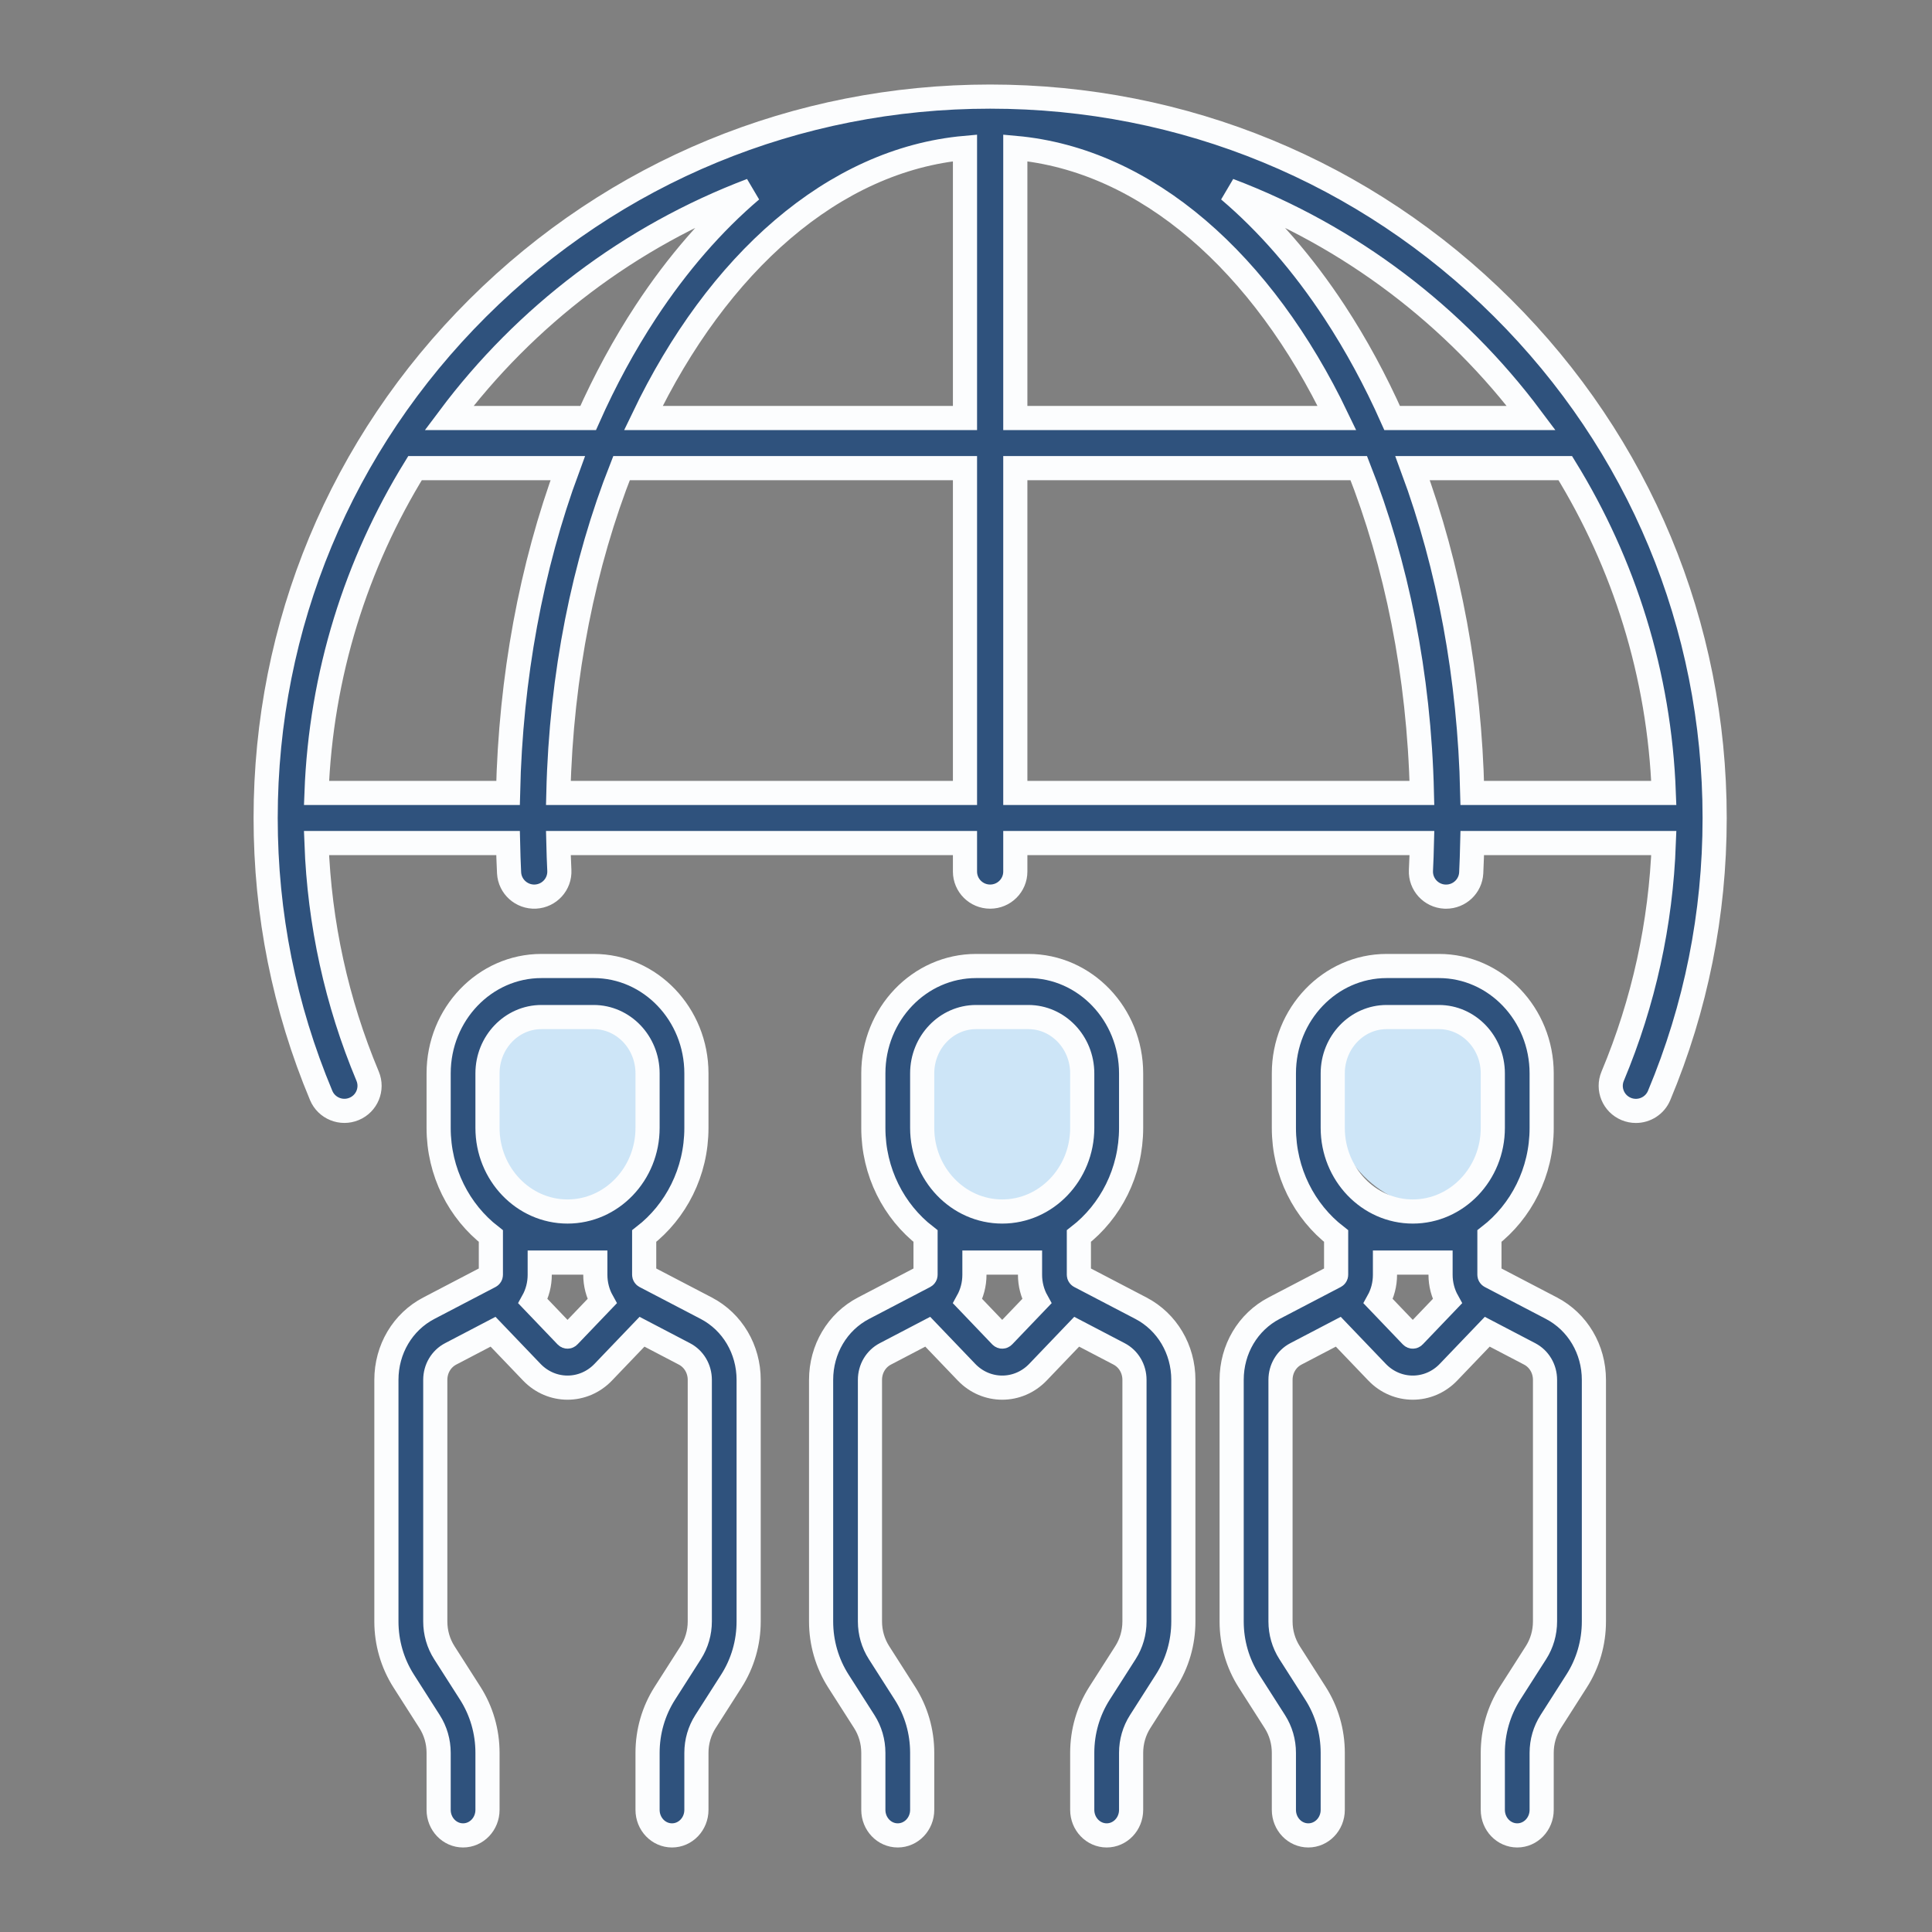 <?xml version="1.0" encoding="UTF-8"?>
<svg width="80px" height="80px" viewBox="0 0 80 80" version="1.1" xmlns="http://www.w3.org/2000/svg" xmlns:xlink="http://www.w3.org/1999/xlink" style="background: #FFFFFF;">
    <rect x="0" y="0" width="80" height="80" fill="#808080" stroke="none"/>
    <!-- Generator: Sketch 47.1 (45422) - http://www.bohemiancoding.com/sketch -->
    <title>Global connectivity</title>
    <desc>Created with Sketch.</desc>
    <defs></defs>
    <g id="Page-1" stroke="none" stroke-width="1" fill="none" fill-rule="evenodd">
        <g id="Global-connectivity">
            <g id="Page-1" transform="translate(11, 4)">
                <path d="M53,41 C53,43.761 50.986,46 48.5,46 C46.014,46 44,43.761 44,41 C44,38.239 46.014,36 48.5,36 C50.986,36 53,38.239 53,41" id="Fill-1" fill="#CDE5F7"></path>
                <path d="M35,41 C35,43.761 32.986,46 30.5,46 C28.015,46 26,43.761 26,41 C26,38.239 28.015,36 30.5,36 C32.986,36 35,38.239 35,41" id="Fill-3" fill="#CDE5F7"></path>
                <path d="M17,41 C17,43.761 14.986,46 12.5,46 C10.014,46 8,43.761 8,41 C8,38.239 10.014,36 12.5,36 C14.986,36 17,38.239 17,41" id="Fill-5" fill="#CDE5F7"></path>
                <path d="M12.5,46.166 C10.673,46.166 9.186,44.613 9.186,42.705 L9.186,40.446 C9.186,39.16 10.188,38.114 11.419,38.114 L13.581,38.114 C14.812,38.114 15.814,39.16 15.814,40.446 L15.814,42.705 C15.814,44.613 14.327,46.166 12.5,46.166 L12.5,46.166 Z M12.549,51.325 C12.523,51.353 12.478,51.353 12.451,51.325 L11.068,49.88 C11.249,49.554 11.349,49.179 11.349,48.784 L11.349,48.28 L13.651,48.28 L13.651,48.784 C13.651,49.178 13.751,49.554 13.932,49.88 L12.549,51.325 Z M18.246,50.171 L15.713,48.849 C15.69,48.836 15.674,48.811 15.674,48.784 L15.674,47.183 C16.986,46.166 17.837,44.538 17.837,42.705 L17.837,40.446 C17.837,37.995 15.928,36 13.581,36 L11.419,36 C9.072,36 7.163,37.995 7.163,40.446 L7.163,42.705 C7.163,44.538 8.014,46.166 9.326,47.183 L9.326,48.784 C9.326,48.811 9.311,48.836 9.287,48.849 L6.755,50.171 C5.672,50.737 5,51.873 5,53.137 L5,63.14 C5,64.021 5.248,64.873 5.715,65.606 L6.788,67.287 C7.033,67.671 7.163,68.119 7.163,68.58 L7.163,70.943 C7.163,71.527 7.616,72 8.174,72 C8.733,72 9.186,71.527 9.186,70.943 L9.186,68.58 C9.186,67.7 8.939,66.847 8.472,66.114 L7.398,64.433 C7.153,64.049 7.024,63.602 7.024,63.14 L7.024,53.137 C7.024,52.679 7.268,52.267 7.66,52.062 L9.416,51.144 L11.02,52.819 C11.428,53.245 11.964,53.459 12.5,53.459 C13.036,53.459 13.572,53.245 13.98,52.819 L15.584,51.144 L17.34,52.062 C17.733,52.267 17.977,52.679 17.977,53.137 L17.977,63.14 C17.977,63.602 17.847,64.049 17.602,64.433 L16.529,66.114 C16.061,66.847 15.814,67.7 15.814,68.58 L15.814,70.943 C15.814,71.527 16.267,72 16.826,72 C17.385,72 17.837,71.527 17.837,70.943 L17.837,68.58 C17.837,68.119 17.967,67.671 18.212,67.287 L19.286,65.606 C19.753,64.873 20,64.021 20,63.14 L20,53.137 C20,51.873 19.328,50.737 18.246,50.171 L18.246,50.171 Z" id="Fill-7" fill="#2F527D"></path>
                <path d="M12.5,46.166 C10.673,46.166 9.186,44.613 9.186,42.705 L9.186,40.446 C9.186,39.16 10.188,38.114 11.419,38.114 L13.581,38.114 C14.812,38.114 15.814,39.16 15.814,40.446 L15.814,42.705 C15.814,44.613 14.327,46.166 12.5,46.166 Z M12.549,51.325 C12.523,51.353 12.478,51.353 12.451,51.325 L11.068,49.88 C11.249,49.554 11.349,49.179 11.349,48.784 L11.349,48.28 L13.651,48.28 L13.651,48.784 C13.651,49.178 13.751,49.554 13.932,49.88 L12.549,51.325 Z M18.246,50.171 L15.713,48.849 C15.69,48.836 15.674,48.811 15.674,48.784 L15.674,47.183 C16.986,46.166 17.837,44.538 17.837,42.705 L17.837,40.446 C17.837,37.995 15.928,36 13.581,36 L11.419,36 C9.072,36 7.163,37.995 7.163,40.446 L7.163,42.705 C7.163,44.538 8.014,46.166 9.326,47.183 L9.326,48.784 C9.326,48.811 9.311,48.836 9.287,48.849 L6.755,50.171 C5.672,50.737 5,51.873 5,53.137 L5,63.14 C5,64.021 5.248,64.873 5.715,65.606 L6.788,67.287 C7.033,67.671 7.163,68.119 7.163,68.58 L7.163,70.943 C7.163,71.527 7.616,72 8.174,72 C8.733,72 9.186,71.527 9.186,70.943 L9.186,68.58 C9.186,67.7 8.939,66.847 8.472,66.114 L7.398,64.433 C7.153,64.049 7.024,63.602 7.024,63.14 L7.024,53.137 C7.024,52.679 7.268,52.267 7.66,52.062 L9.416,51.144 L11.02,52.819 C11.428,53.245 11.964,53.459 12.5,53.459 C13.036,53.459 13.572,53.245 13.98,52.819 L15.584,51.144 L17.34,52.062 C17.733,52.267 17.977,52.679 17.977,53.137 L17.977,63.14 C17.977,63.602 17.847,64.049 17.602,64.433 L16.529,66.114 C16.061,66.847 15.814,67.7 15.814,68.58 L15.814,70.943 C15.814,71.527 16.267,72 16.826,72 C17.385,72 17.837,71.527 17.837,70.943 L17.837,68.58 C17.837,68.119 17.967,67.671 18.212,67.287 L19.286,65.606 C19.753,64.873 20,64.021 20,63.14 L20,53.137 C20,51.873 19.328,50.737 18.246,50.171 Z" id="Stroke-9" stroke="#FCFDFE"></path>
                <path d="M30.5,46.166 C28.673,46.166 27.186,44.613 27.186,42.705 L27.186,40.446 C27.186,39.16 28.188,38.114 29.418,38.114 L31.581,38.114 C32.812,38.114 33.813,39.16 33.813,40.446 L33.813,42.705 C33.813,44.613 32.327,46.166 30.5,46.166 L30.5,46.166 Z M30.549,51.325 C30.522,51.353 30.478,51.353 30.45,51.325 L29.068,49.88 C29.248,49.554 29.349,49.179 29.349,48.784 L29.349,48.28 L31.651,48.28 L31.651,48.784 C31.651,49.178 31.751,49.554 31.932,49.88 L30.549,51.325 Z M36.245,50.171 L33.713,48.849 C33.689,48.836 33.674,48.811 33.674,48.784 L33.674,47.183 C34.985,46.166 35.837,44.538 35.837,42.705 L35.837,40.446 C35.837,37.995 33.928,36 31.581,36 L29.418,36 C27.071,36 25.163,37.995 25.163,40.446 L25.163,42.705 C25.163,44.538 26.014,46.166 27.325,47.183 L27.325,48.784 C27.325,48.811 27.31,48.836 27.287,48.849 L24.755,50.171 C23.672,50.737 23,51.873 23,53.137 L23,63.14 C23,64.021 23.247,64.873 23.714,65.606 L24.788,67.287 C25.033,67.671 25.163,68.119 25.163,68.581 L25.163,70.943 C25.163,71.527 25.615,72 26.174,72 C26.733,72 27.186,71.527 27.186,70.943 L27.186,68.58 C27.186,67.7 26.939,66.847 26.471,66.114 L25.398,64.433 C25.153,64.049 25.023,63.602 25.023,63.14 L25.023,53.137 C25.023,52.679 25.267,52.267 25.66,52.062 L27.416,51.144 L29.02,52.819 C29.428,53.245 29.964,53.459 30.5,53.459 C31.036,53.459 31.571,53.245 31.98,52.819 L33.583,51.144 L35.34,52.062 C35.732,52.267 35.976,52.679 35.976,53.137 L35.976,63.14 C35.976,63.602 35.847,64.049 35.602,64.433 L34.528,66.114 C34.061,66.847 33.813,67.7 33.813,68.58 L33.813,70.943 C33.813,71.527 34.267,72 34.826,72 C35.384,72 35.837,71.527 35.837,70.943 L35.837,68.58 C35.837,68.119 35.967,67.671 36.212,67.287 L37.285,65.606 C37.753,64.873 38,64.021 38,63.14 L38,53.137 C38,51.873 37.328,50.737 36.245,50.171 L36.245,50.171 Z" id="Fill-11" fill="#2F527D"></path>
                <path d="M30.5,46.166 C28.673,46.166 27.186,44.613 27.186,42.705 L27.186,40.446 C27.186,39.16 28.188,38.114 29.418,38.114 L31.581,38.114 C32.812,38.114 33.813,39.16 33.813,40.446 L33.813,42.705 C33.813,44.613 32.327,46.166 30.5,46.166 Z M30.549,51.325 C30.522,51.353 30.478,51.353 30.45,51.325 L29.068,49.88 C29.248,49.554 29.349,49.179 29.349,48.784 L29.349,48.28 L31.651,48.28 L31.651,48.784 C31.651,49.178 31.751,49.554 31.932,49.88 L30.549,51.325 Z M36.245,50.171 L33.713,48.849 C33.689,48.836 33.674,48.811 33.674,48.784 L33.674,47.183 C34.985,46.166 35.837,44.538 35.837,42.705 L35.837,40.446 C35.837,37.995 33.928,36 31.581,36 L29.418,36 C27.071,36 25.163,37.995 25.163,40.446 L25.163,42.705 C25.163,44.538 26.014,46.166 27.325,47.183 L27.325,48.784 C27.325,48.811 27.31,48.836 27.287,48.849 L24.755,50.171 C23.672,50.737 23,51.873 23,53.137 L23,63.14 C23,64.021 23.247,64.873 23.714,65.606 L24.788,67.287 C25.033,67.671 25.163,68.119 25.163,68.581 L25.163,70.943 C25.163,71.527 25.615,72 26.174,72 C26.733,72 27.186,71.527 27.186,70.943 L27.186,68.58 C27.186,67.7 26.939,66.847 26.471,66.114 L25.398,64.433 C25.153,64.049 25.023,63.602 25.023,63.14 L25.023,53.137 C25.023,52.679 25.267,52.267 25.66,52.062 L27.416,51.144 L29.02,52.819 C29.428,53.245 29.964,53.459 30.5,53.459 C31.036,53.459 31.571,53.245 31.98,52.819 L33.583,51.144 L35.34,52.062 C35.732,52.267 35.976,52.679 35.976,53.137 L35.976,63.14 C35.976,63.602 35.847,64.049 35.602,64.433 L34.528,66.114 C34.061,66.847 33.813,67.7 33.813,68.58 L33.813,70.943 C33.813,71.527 34.267,72 34.826,72 C35.384,72 35.837,71.527 35.837,70.943 L35.837,68.58 C35.837,68.119 35.967,67.671 36.212,67.287 L37.285,65.606 C37.753,64.873 38,64.021 38,63.14 L38,53.137 C38,51.873 37.328,50.737 36.245,50.171 Z" id="Stroke-13" stroke="#FCFDFE"></path>
                <path d="M47.5,46.166 C45.673,46.166 44.186,44.613 44.186,42.705 L44.186,40.446 C44.186,39.16 45.188,38.114 46.418,38.114 L48.581,38.114 C49.812,38.114 50.814,39.16 50.814,40.446 L50.814,42.705 C50.814,44.613 49.327,46.166 47.5,46.166 L47.5,46.166 Z M47.549,51.325 C47.522,51.353 47.477,51.353 47.451,51.325 L46.068,49.88 C46.249,49.554 46.349,49.179 46.349,48.784 L46.349,48.28 L48.65,48.28 L48.65,48.784 C48.65,49.178 48.751,49.554 48.932,49.88 L47.549,51.325 Z M53.245,50.171 L50.713,48.849 C50.689,48.836 50.674,48.811 50.674,48.784 L50.674,47.183 C51.986,46.166 52.837,44.538 52.837,42.705 L52.837,40.446 C52.837,37.995 50.928,36 48.581,36 L46.418,36 C44.072,36 42.163,37.995 42.163,40.446 L42.163,42.705 C42.163,44.538 43.014,46.166 44.326,47.183 L44.326,48.784 C44.326,48.811 44.31,48.836 44.287,48.849 L41.754,50.171 C40.672,50.737 40,51.873 40,53.137 L40,63.14 C40,64.021 40.247,64.873 40.714,65.606 L41.788,67.287 C42.033,67.671 42.163,68.119 42.163,68.58 L42.163,70.943 C42.163,71.527 42.615,72 43.174,72 C43.733,72 44.186,71.527 44.186,70.943 L44.186,68.58 C44.186,67.7 43.939,66.847 43.471,66.114 L42.398,64.433 C42.153,64.049 42.023,63.602 42.023,63.14 L42.023,53.137 C42.023,52.679 42.267,52.267 42.66,52.062 L44.416,51.144 L46.02,52.819 C46.428,53.245 46.964,53.459 47.5,53.459 C48.036,53.459 48.572,53.245 48.98,52.819 L50.584,51.144 L52.34,52.062 C52.732,52.267 52.976,52.679 52.976,53.137 L52.976,63.14 C52.976,63.602 52.847,64.049 52.602,64.433 L51.528,66.114 C51.061,66.847 50.814,67.7 50.814,68.58 L50.814,70.943 C50.814,71.527 51.267,72 51.826,72 C52.384,72 52.837,71.527 52.837,70.943 L52.837,68.58 C52.837,68.119 52.967,67.671 53.212,67.287 L54.285,65.606 C54.753,64.873 55,64.021 55,63.14 L55,53.137 C55,51.873 54.327,50.737 53.245,50.171 L53.245,50.171 Z" id="Fill-15" fill="#2F527D"></path>
                <path d="M47.5,46.166 C45.673,46.166 44.186,44.613 44.186,42.705 L44.186,40.446 C44.186,39.16 45.188,38.114 46.418,38.114 L48.581,38.114 C49.812,38.114 50.814,39.16 50.814,40.446 L50.814,42.705 C50.814,44.613 49.327,46.166 47.5,46.166 Z M47.549,51.325 C47.522,51.353 47.477,51.353 47.451,51.325 L46.068,49.88 C46.249,49.554 46.349,49.179 46.349,48.784 L46.349,48.28 L48.65,48.28 L48.65,48.784 C48.65,49.178 48.751,49.554 48.932,49.88 L47.549,51.325 Z M53.245,50.171 L50.713,48.849 C50.689,48.836 50.674,48.811 50.674,48.784 L50.674,47.183 C51.986,46.166 52.837,44.538 52.837,42.705 L52.837,40.446 C52.837,37.995 50.928,36 48.581,36 L46.418,36 C44.072,36 42.163,37.995 42.163,40.446 L42.163,42.705 C42.163,44.538 43.014,46.166 44.326,47.183 L44.326,48.784 C44.326,48.811 44.31,48.836 44.287,48.849 L41.754,50.171 C40.672,50.737 40,51.873 40,53.137 L40,63.14 C40,64.021 40.247,64.873 40.714,65.606 L41.788,67.287 C42.033,67.671 42.163,68.119 42.163,68.58 L42.163,70.943 C42.163,71.527 42.615,72 43.174,72 C43.733,72 44.186,71.527 44.186,70.943 L44.186,68.58 C44.186,67.7 43.939,66.847 43.471,66.114 L42.398,64.433 C42.153,64.049 42.023,63.602 42.023,63.14 L42.023,53.137 C42.023,52.679 42.267,52.267 42.66,52.062 L44.416,51.144 L46.02,52.819 C46.428,53.245 46.964,53.459 47.5,53.459 C48.036,53.459 48.572,53.245 48.98,52.819 L50.584,51.144 L52.34,52.062 C52.732,52.267 52.976,52.679 52.976,53.137 L52.976,63.14 C52.976,63.602 52.847,64.049 52.602,64.433 L51.528,66.114 C51.061,66.847 50.814,67.7 50.814,68.58 L50.814,70.943 C50.814,71.527 51.267,72 51.826,72 C52.384,72 52.837,71.527 52.837,70.943 L52.837,68.58 C52.837,68.119 52.967,67.671 53.212,67.287 L54.285,65.606 C54.753,64.873 55,64.021 55,63.14 L55,53.137 C55,51.873 54.327,50.737 53.245,50.171 Z" id="Stroke-17" stroke="#FCFDFE"></path>
                <path d="M49.963,28.834 C49.855,24.056 49.004,19.47 47.491,15.384 L53.815,15.384 C56.244,19.328 57.713,23.92 57.894,28.834 L49.963,28.834 Z M31.042,28.834 L31.042,15.384 L45.264,15.384 C46.821,19.328 47.762,23.92 47.878,28.834 L31.042,28.834 Z M31.042,2.124 C36.489,2.612 41.29,6.902 44.36,13.308 L31.042,13.308 L31.042,2.124 Z M52.405,13.308 L46.646,13.308 C45.952,11.749 45.155,10.278 44.261,8.915 C42.947,6.914 41.476,5.228 39.888,3.878 C44.911,5.78 49.246,9.083 52.405,13.308 L52.405,13.308 Z M28.958,13.308 L15.64,13.308 C18.71,6.902 23.511,2.612 28.958,2.124 L28.958,13.308 Z M28.958,28.834 L12.121,28.834 C12.238,23.92 13.179,19.328 14.736,15.384 L28.958,15.384 L28.958,28.834 Z M10.037,28.834 L2.106,28.834 C2.288,23.92 3.755,19.328 6.185,15.384 L12.509,15.384 C10.997,19.47 10.145,24.056 10.037,28.834 L10.037,28.834 Z M20.11,3.879 C18.523,5.229 17.053,6.915 15.739,8.915 C14.844,10.278 14.048,11.749 13.354,13.308 L7.595,13.308 C10.754,9.084 15.088,5.78 20.11,3.879 L20.11,3.879 Z M51.213,8.75 C45.547,3.107 38.013,0 30,0 C21.987,0 14.453,3.107 8.787,8.75 C3.12,14.391 0,21.893 0,29.872 C0,33.852 0.773,37.717 2.299,41.36 C2.52,41.889 3.131,42.139 3.662,41.918 C4.193,41.698 4.444,41.09 4.222,40.561 C2.936,37.49 2.227,34.248 2.105,30.909 L10.037,30.909 C10.046,31.322 10.06,31.733 10.08,32.141 C10.109,32.714 10.6,33.154 11.173,33.126 C11.748,33.097 12.19,32.61 12.161,32.038 C12.143,31.664 12.13,31.287 12.121,30.909 L28.958,30.909 L28.958,32.09 C28.958,32.663 29.424,33.127 30,33.127 C30.576,33.127 31.042,32.663 31.042,32.09 L31.042,30.909 L47.879,30.909 C47.87,31.288 47.856,31.665 47.838,32.039 C47.81,32.612 48.252,33.099 48.827,33.127 C48.845,33.128 48.862,33.128 48.88,33.128 C49.432,33.128 49.892,32.697 49.92,32.143 C49.94,31.734 49.953,31.322 49.963,30.909 L57.895,30.909 C57.773,34.248 57.063,37.491 55.777,40.563 C55.556,41.092 55.806,41.699 56.338,41.92 C56.468,41.974 56.604,42 56.738,42 C57.146,42 57.534,41.76 57.701,41.361 C59.226,37.718 60,33.852 60,29.872 C60,21.893 56.879,14.391 51.213,8.75 L51.213,8.75 Z" id="Fill-19" fill="#2F527D"></path>
                <path d="M49.963,28.834 C49.855,24.056 49.004,19.47 47.491,15.384 L53.815,15.384 C56.244,19.328 57.713,23.92 57.894,28.834 L49.963,28.834 Z M31.042,28.834 L31.042,15.384 L45.264,15.384 C46.821,19.328 47.762,23.92 47.878,28.834 L31.042,28.834 Z M31.042,2.124 C36.489,2.612 41.29,6.902 44.36,13.308 L31.042,13.308 L31.042,2.124 Z M52.405,13.308 L46.646,13.308 C45.952,11.749 45.155,10.278 44.261,8.915 C42.947,6.914 41.476,5.228 39.888,3.878 C44.911,5.78 49.246,9.083 52.405,13.308 Z M28.958,13.308 L15.64,13.308 C18.71,6.902 23.511,2.612 28.958,2.124 L28.958,13.308 Z M28.958,28.834 L12.121,28.834 C12.238,23.92 13.179,19.328 14.736,15.384 L28.958,15.384 L28.958,28.834 Z M10.037,28.834 L2.106,28.834 C2.288,23.92 3.755,19.328 6.185,15.384 L12.509,15.384 C10.997,19.47 10.145,24.056 10.037,28.834 Z M20.11,3.879 C18.523,5.229 17.053,6.915 15.739,8.915 C14.844,10.278 14.048,11.749 13.354,13.308 L7.595,13.308 C10.754,9.084 15.088,5.78 20.11,3.879 Z M51.213,8.75 C45.547,3.107 38.013,0 30,0 C21.987,0 14.453,3.107 8.787,8.75 C3.12,14.391 0,21.893 0,29.872 C0,33.852 0.773,37.717 2.299,41.36 C2.52,41.889 3.131,42.139 3.662,41.918 C4.193,41.698 4.444,41.09 4.222,40.561 C2.936,37.49 2.227,34.248 2.105,30.909 L10.037,30.909 C10.046,31.322 10.06,31.733 10.08,32.141 C10.109,32.714 10.6,33.154 11.173,33.126 C11.748,33.097 12.19,32.61 12.161,32.038 C12.143,31.664 12.13,31.287 12.121,30.909 L28.958,30.909 L28.958,32.09 C28.958,32.663 29.424,33.127 30,33.127 C30.576,33.127 31.042,32.663 31.042,32.09 L31.042,30.909 L47.879,30.909 C47.87,31.288 47.856,31.665 47.838,32.039 C47.81,32.612 48.252,33.099 48.827,33.127 C48.845,33.128 48.862,33.128 48.88,33.128 C49.432,33.128 49.892,32.697 49.92,32.143 C49.94,31.734 49.953,31.322 49.963,30.909 L57.895,30.909 C57.773,34.248 57.063,37.491 55.777,40.563 C55.556,41.092 55.806,41.699 56.338,41.92 C56.468,41.974 56.604,42 56.738,42 C57.146,42 57.534,41.76 57.701,41.361 C59.226,37.718 60,33.852 60,29.872 C60,21.893 56.879,14.391 51.213,8.75 Z" id="Stroke-21" stroke="#FCFDFE"></path>
            </g>
        </g>
    </g>
</svg>